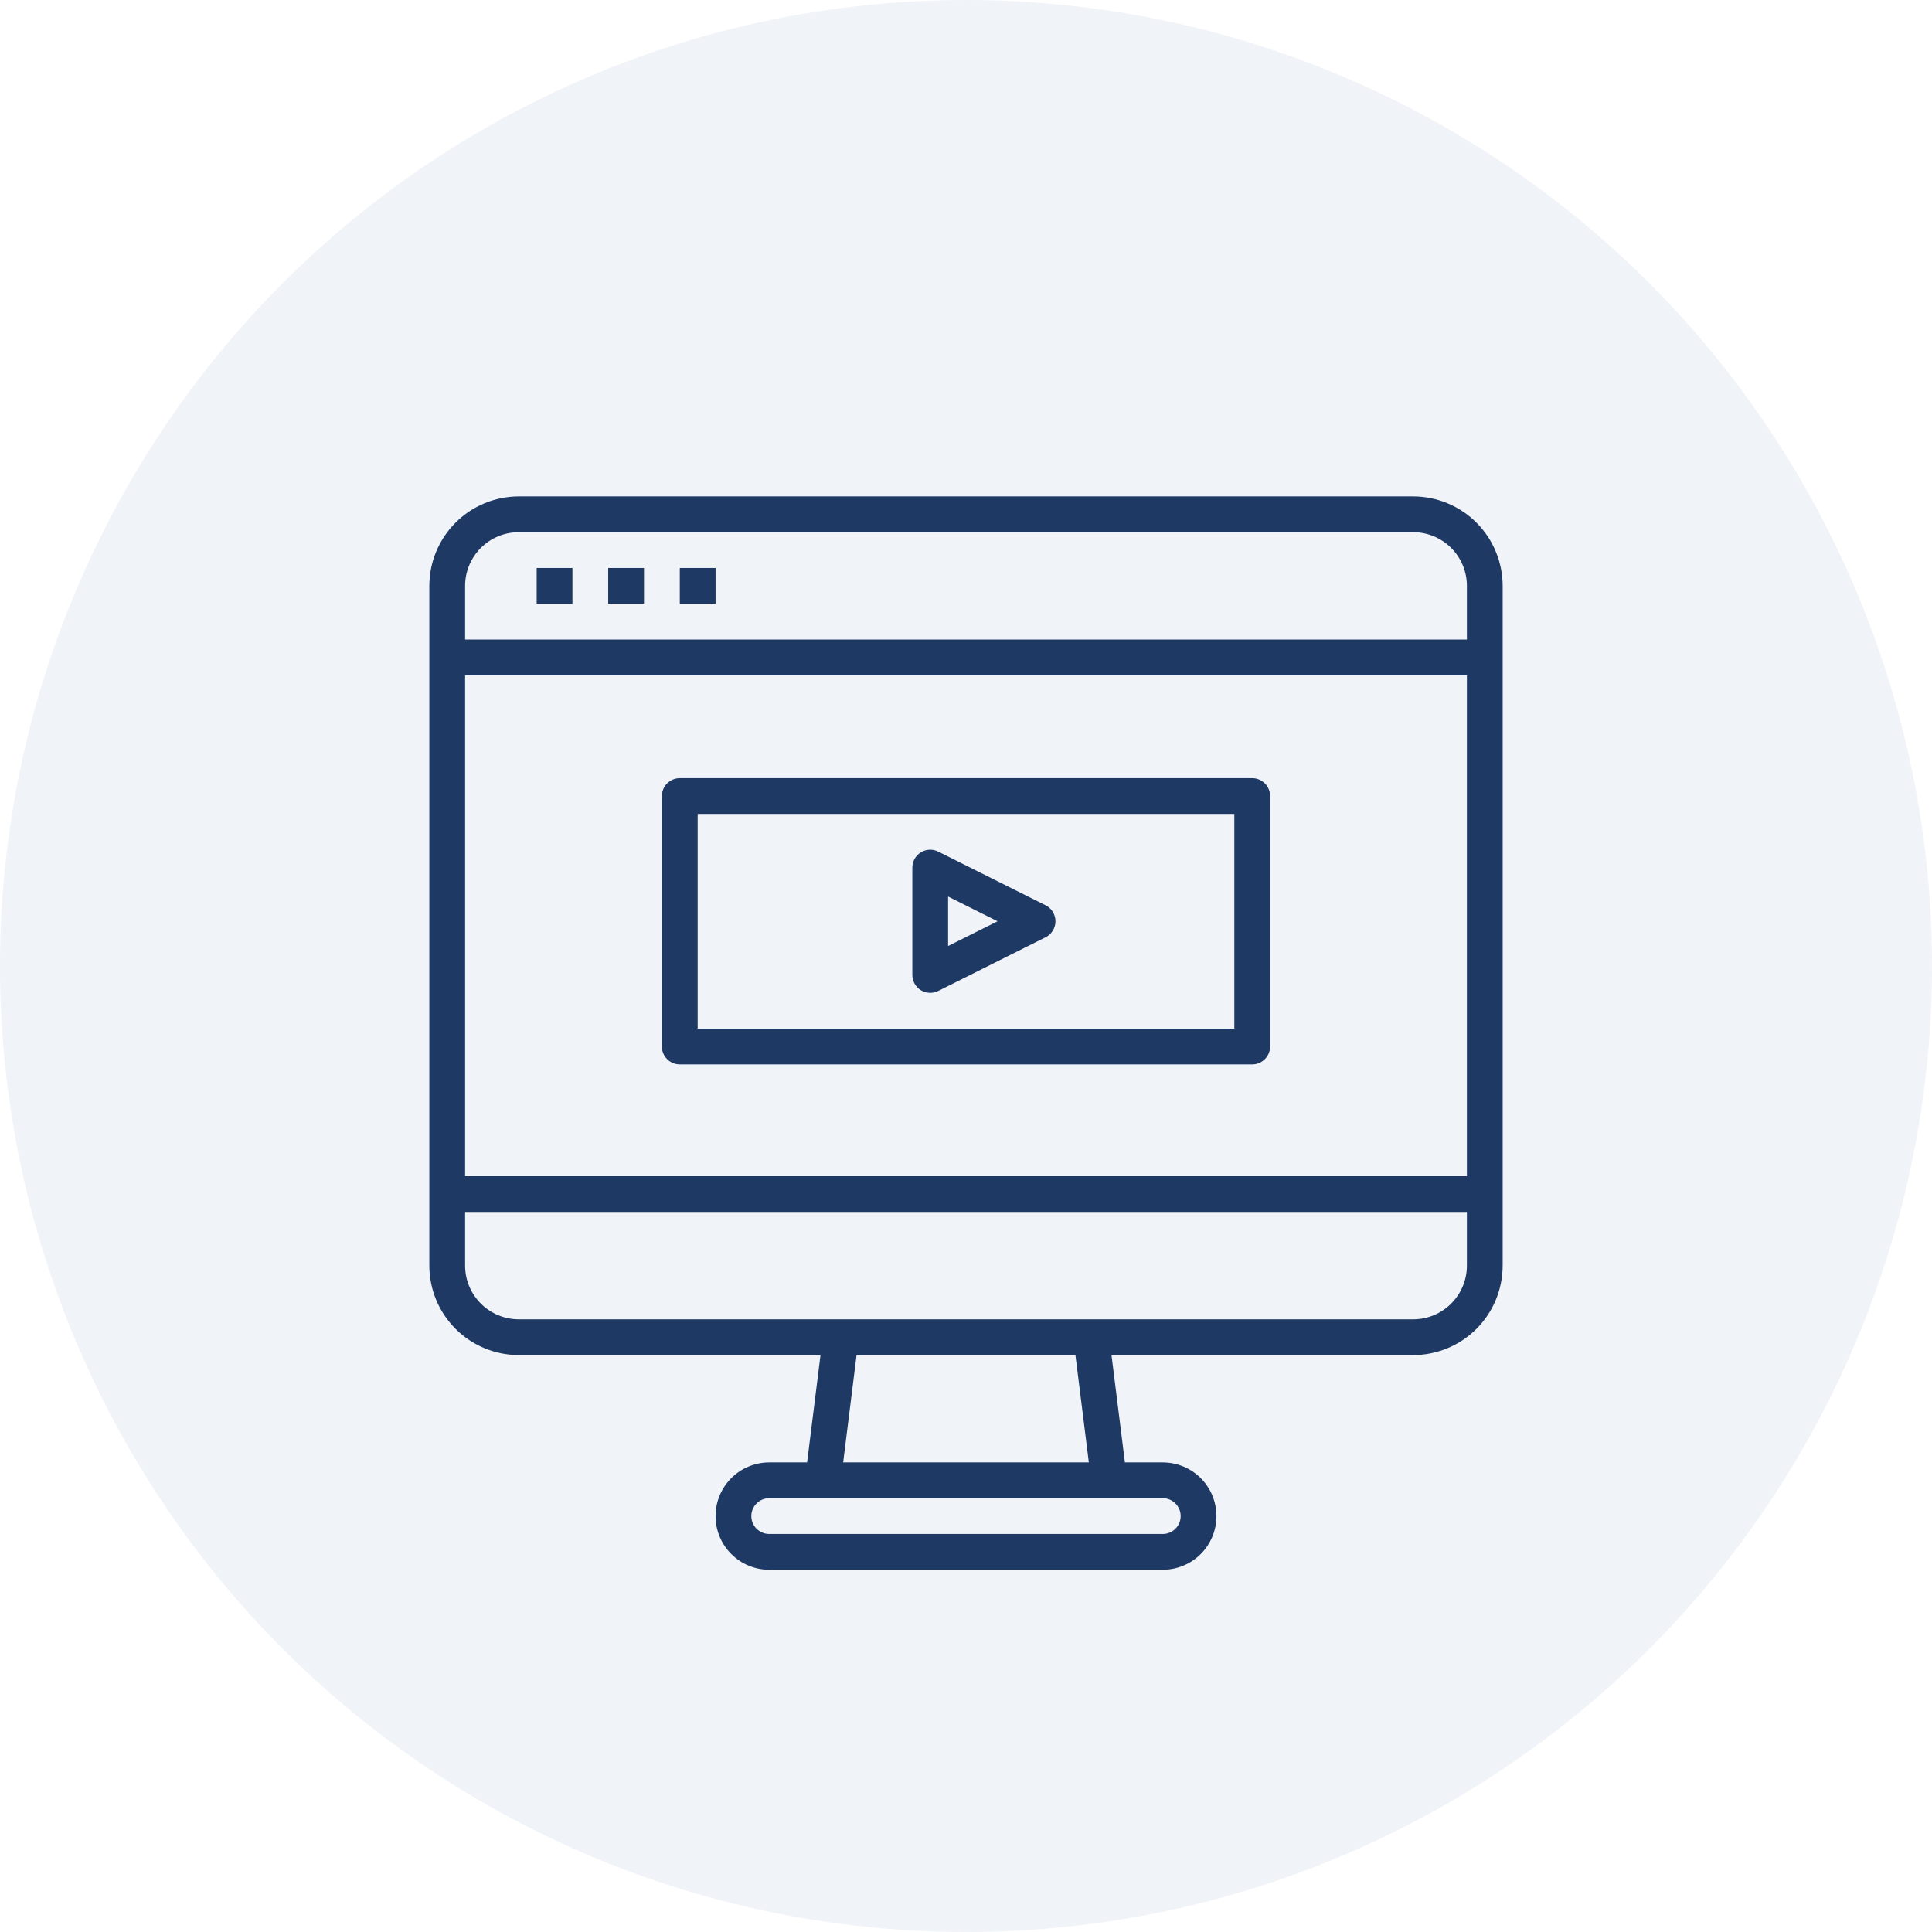 <svg width="72" height="72" viewBox="0 0 72 72" fill="none" xmlns="http://www.w3.org/2000/svg">
<circle cx="36" cy="36" r="36" fill="#6B82AB" fill-opacity="0.1"/>
<path d="M38.965 33.737L34.965 31.737C34.863 31.686 34.75 31.662 34.636 31.667C34.523 31.672 34.413 31.706 34.316 31.766C34.219 31.826 34.14 31.909 34.084 32.008C34.029 32.108 34 32.22 34 32.333V36.333C34 36.447 34.029 36.559 34.084 36.658C34.14 36.757 34.219 36.841 34.316 36.901C34.413 36.96 34.523 36.994 34.636 36.999C34.75 37.005 34.863 36.981 34.965 36.93L38.965 34.93C39.076 34.875 39.169 34.789 39.234 34.684C39.299 34.579 39.334 34.457 39.334 34.333C39.334 34.209 39.299 34.088 39.234 33.982C39.169 33.877 39.076 33.792 38.965 33.737ZM35.333 35.255V33.412L37.176 34.333L35.333 35.255Z" fill="#1F3965"/>
<path d="M25.333 39.667H46.666C46.843 39.667 47.013 39.596 47.138 39.471C47.263 39.346 47.333 39.177 47.333 39V29.667C47.333 29.49 47.263 29.32 47.138 29.195C47.013 29.07 46.843 29 46.666 29H25.333C25.156 29 24.987 29.07 24.862 29.195C24.737 29.32 24.666 29.49 24.666 29.667V39C24.666 39.177 24.737 39.346 24.862 39.471C24.987 39.596 25.156 39.667 25.333 39.667ZM26 30.333H46V38.333H26V30.333Z" fill="#1F3965"/>
<path d="M52.667 18.5H19.333C18.45 18.501 17.602 18.853 16.977 19.477C16.353 20.102 16.001 20.95 16 21.833V47.167C16.001 48.05 16.353 48.898 16.977 49.523C17.602 50.147 18.45 50.499 19.333 50.5H30.578L30.078 54.5H28.667C28.136 54.5 27.628 54.711 27.253 55.086C26.877 55.461 26.667 55.97 26.667 56.5C26.667 57.03 26.877 57.539 27.253 57.914C27.628 58.289 28.136 58.5 28.667 58.5H43.333C43.864 58.5 44.373 58.289 44.748 57.914C45.123 57.539 45.333 57.03 45.333 56.5C45.333 55.97 45.123 55.461 44.748 55.086C44.373 54.711 43.864 54.5 43.333 54.5H41.922L41.422 50.5H52.667C53.55 50.499 54.398 50.147 55.023 49.523C55.647 48.898 55.999 48.05 56 47.167V21.833C55.999 20.95 55.647 20.102 55.023 19.477C54.398 18.853 53.55 18.501 52.667 18.5V18.5ZM19.333 19.833H52.667C53.197 19.833 53.706 20.044 54.081 20.419C54.456 20.794 54.667 21.303 54.667 21.833V23.833H17.333V21.833C17.333 21.303 17.544 20.794 17.919 20.419C18.294 20.044 18.803 19.833 19.333 19.833V19.833ZM54.667 25.167V43.833H17.333V25.167H54.667ZM44 56.5C44 56.677 43.93 56.846 43.805 56.971C43.68 57.096 43.51 57.167 43.333 57.167H28.667C28.49 57.167 28.32 57.096 28.195 56.971C28.07 56.846 28 56.677 28 56.5C28 56.323 28.07 56.154 28.195 56.029C28.32 55.904 28.49 55.833 28.667 55.833H43.333C43.51 55.833 43.68 55.904 43.805 56.029C43.93 56.154 44 56.323 44 56.5ZM40.578 54.5H31.422L31.922 50.5H40.078L40.578 54.5ZM52.667 49.167H19.333C18.803 49.167 18.294 48.956 17.919 48.581C17.544 48.206 17.333 47.697 17.333 47.167V45.167H54.667V47.167C54.667 47.697 54.456 48.206 54.081 48.581C53.706 48.956 53.197 49.167 52.667 49.167Z" fill="#1F3965"/>
<path d="M21.333 21.167H20V22.5H21.333V21.167Z" fill="#1F3965"/>
<path d="M24 21.167H22.666V22.5H24V21.167Z" fill="#1F3965"/>
<path d="M26.667 21.167H25.334V22.5H26.667V21.167Z" fill="#1F3965"/>
</svg>
